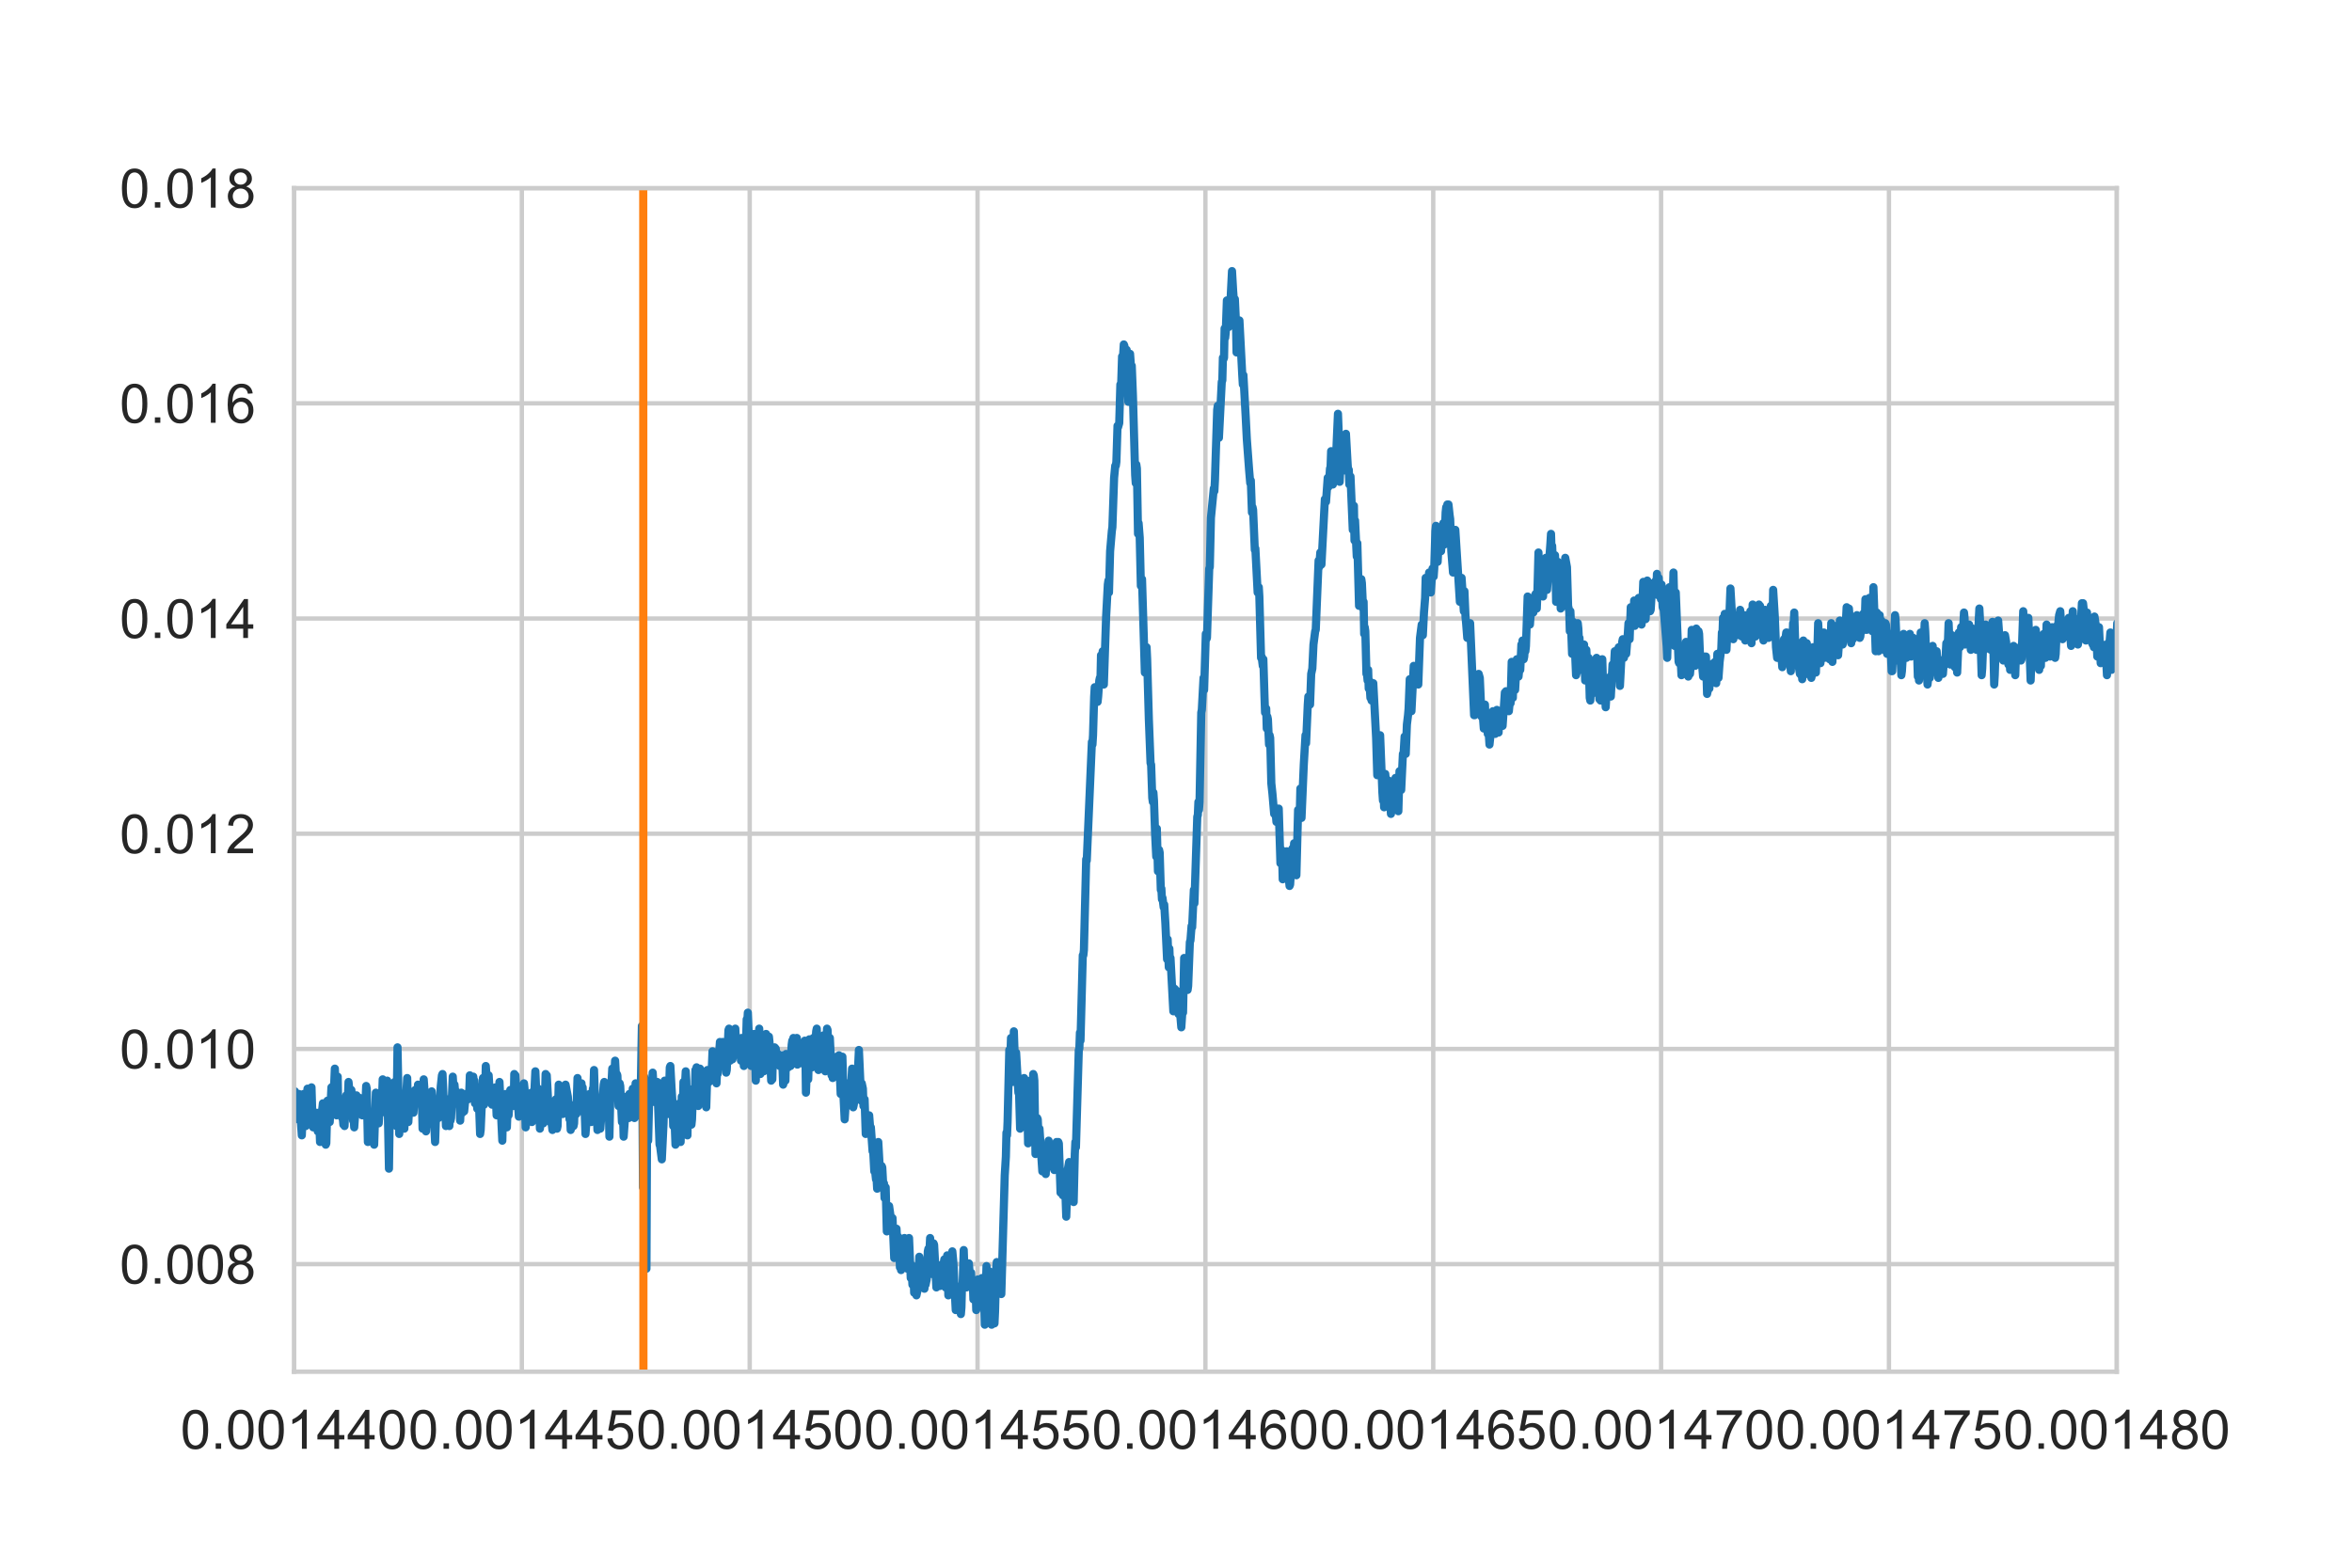 <?xml version="1.0" encoding="utf-8" standalone="no"?>
<!DOCTYPE svg PUBLIC "-//W3C//DTD SVG 1.1//EN"
  "http://www.w3.org/Graphics/SVG/1.1/DTD/svg11.dtd">
<!-- Created with matplotlib (https://matplotlib.org/) -->
<svg height="288pt" version="1.1" viewBox="0 0 432 288" width="432pt" xmlns="http://www.w3.org/2000/svg" xmlns:xlink="http://www.w3.org/1999/xlink">
 <defs>
  <style type="text/css">*{stroke-linecap:butt;stroke-linejoin:round;}</style>
 </defs>
 <g id="figure_1">
  <g id="patch_1">
   <path d="M 0 288 
L 432 288 
L 432 0 
L 0 0 
z
" style="fill:#ffffff;"/>
  </g>
  <g id="axes_1">
   <g id="patch_2">
    <path d="M 54 252 
L 388.8 252 
L 388.8 34.56 
L 54 34.56 
z
" style="fill:#ffffff;"/>
   </g>
   <g id="matplotlib.axis_1">
    <g id="xtick_1">
     <g id="line2d_1">
      <path clip-path="url(#p6c1d4058f0)" d="M 54 252 
L 54 34.56 
" style="fill:none;stroke:#cccccc;stroke-linecap:round;stroke-width:0.8;"/>
     </g>
     <g id="text_1">
      <!-- 0.001440 -->
      <g style="fill:#262626;" transform="translate(33.148 266.158)scale(0.1 -0.1)">
       <defs>
        <path d="M 4.156 35.297 
Q 4.156 48 6.766 55.734 
Q 9.375 63.484 14.516 67.672 
Q 19.672 71.875 27.484 71.875 
Q 33.25 71.875 37.594 69.547 
Q 41.938 67.234 44.766 62.859 
Q 47.609 58.5 49.219 52.219 
Q 50.828 45.953 50.828 35.297 
Q 50.828 22.703 48.234 14.969 
Q 45.656 7.234 40.5 3 
Q 35.359 -1.219 27.484 -1.219 
Q 17.141 -1.219 11.234 6.203 
Q 4.156 15.141 4.156 35.297 
z
M 13.188 35.297 
Q 13.188 17.672 17.312 11.828 
Q 21.438 6 27.484 6 
Q 33.547 6 37.672 11.859 
Q 41.797 17.719 41.797 35.297 
Q 41.797 52.984 37.672 58.781 
Q 33.547 64.594 27.391 64.594 
Q 21.344 64.594 17.719 59.469 
Q 13.188 52.938 13.188 35.297 
z
" id="ArialMT-48"/>
        <path d="M 9.078 0 
L 9.078 10.016 
L 19.094 10.016 
L 19.094 0 
z
" id="ArialMT-46"/>
        <path d="M 37.25 0 
L 28.469 0 
L 28.469 56 
Q 25.297 52.984 20.141 49.953 
Q 14.984 46.922 10.891 45.406 
L 10.891 53.906 
Q 18.266 57.375 23.781 62.297 
Q 29.297 67.234 31.594 71.875 
L 37.25 71.875 
z
" id="ArialMT-49"/>
        <path d="M 32.328 0 
L 32.328 17.141 
L 1.266 17.141 
L 1.266 25.203 
L 33.938 71.578 
L 41.109 71.578 
L 41.109 25.203 
L 50.781 25.203 
L 50.781 17.141 
L 41.109 17.141 
L 41.109 0 
z
M 32.328 25.203 
L 32.328 57.469 
L 9.906 25.203 
z
" id="ArialMT-52"/>
       </defs>
       <use xlink:href="#ArialMT-48"/>
       <use x="55.615" xlink:href="#ArialMT-46"/>
       <use x="83.398" xlink:href="#ArialMT-48"/>
       <use x="139.014" xlink:href="#ArialMT-48"/>
       <use x="194.629" xlink:href="#ArialMT-49"/>
       <use x="250.244" xlink:href="#ArialMT-52"/>
       <use x="305.859" xlink:href="#ArialMT-52"/>
       <use x="361.475" xlink:href="#ArialMT-48"/>
      </g>
     </g>
    </g>
    <g id="xtick_2">
     <g id="line2d_2">
      <path clip-path="url(#p6c1d4058f0)" d="M 95.85 252 
L 95.85 34.56 
" style="fill:none;stroke:#cccccc;stroke-linecap:round;stroke-width:0.8;"/>
     </g>
     <g id="text_2">
      <!-- 0.001445 -->
      <g style="fill:#262626;" transform="translate(74.998 266.158)scale(0.1 -0.1)">
       <defs>
        <path d="M 4.156 18.75 
L 13.375 19.531 
Q 14.406 12.797 18.141 9.391 
Q 21.875 6 27.156 6 
Q 33.5 6 37.891 10.781 
Q 42.281 15.578 42.281 23.484 
Q 42.281 31 38.062 35.344 
Q 33.844 39.703 27 39.703 
Q 22.75 39.703 19.328 37.766 
Q 15.922 35.844 13.969 32.766 
L 5.719 33.844 
L 12.641 70.609 
L 48.25 70.609 
L 48.25 62.203 
L 19.672 62.203 
L 15.828 42.969 
Q 22.266 47.469 29.344 47.469 
Q 38.719 47.469 45.156 40.969 
Q 51.609 34.469 51.609 24.266 
Q 51.609 14.547 45.953 7.469 
Q 39.062 -1.219 27.156 -1.219 
Q 17.391 -1.219 11.203 4.25 
Q 5.031 9.719 4.156 18.75 
z
" id="ArialMT-53"/>
       </defs>
       <use xlink:href="#ArialMT-48"/>
       <use x="55.615" xlink:href="#ArialMT-46"/>
       <use x="83.398" xlink:href="#ArialMT-48"/>
       <use x="139.014" xlink:href="#ArialMT-48"/>
       <use x="194.629" xlink:href="#ArialMT-49"/>
       <use x="250.244" xlink:href="#ArialMT-52"/>
       <use x="305.859" xlink:href="#ArialMT-52"/>
       <use x="361.475" xlink:href="#ArialMT-53"/>
      </g>
     </g>
    </g>
    <g id="xtick_3">
     <g id="line2d_3">
      <path clip-path="url(#p6c1d4058f0)" d="M 137.7 252 
L 137.7 34.56 
" style="fill:none;stroke:#cccccc;stroke-linecap:round;stroke-width:0.8;"/>
     </g>
     <g id="text_3">
      <!-- 0.001450 -->
      <g style="fill:#262626;" transform="translate(116.848 266.158)scale(0.1 -0.1)">
       <use xlink:href="#ArialMT-48"/>
       <use x="55.615" xlink:href="#ArialMT-46"/>
       <use x="83.398" xlink:href="#ArialMT-48"/>
       <use x="139.014" xlink:href="#ArialMT-48"/>
       <use x="194.629" xlink:href="#ArialMT-49"/>
       <use x="250.244" xlink:href="#ArialMT-52"/>
       <use x="305.859" xlink:href="#ArialMT-53"/>
       <use x="361.475" xlink:href="#ArialMT-48"/>
      </g>
     </g>
    </g>
    <g id="xtick_4">
     <g id="line2d_4">
      <path clip-path="url(#p6c1d4058f0)" d="M 179.55 252 
L 179.55 34.56 
" style="fill:none;stroke:#cccccc;stroke-linecap:round;stroke-width:0.8;"/>
     </g>
     <g id="text_4">
      <!-- 0.001455 -->
      <g style="fill:#262626;" transform="translate(158.698 266.158)scale(0.1 -0.1)">
       <use xlink:href="#ArialMT-48"/>
       <use x="55.615" xlink:href="#ArialMT-46"/>
       <use x="83.398" xlink:href="#ArialMT-48"/>
       <use x="139.014" xlink:href="#ArialMT-48"/>
       <use x="194.629" xlink:href="#ArialMT-49"/>
       <use x="250.244" xlink:href="#ArialMT-52"/>
       <use x="305.859" xlink:href="#ArialMT-53"/>
       <use x="361.475" xlink:href="#ArialMT-53"/>
      </g>
     </g>
    </g>
    <g id="xtick_5">
     <g id="line2d_5">
      <path clip-path="url(#p6c1d4058f0)" d="M 221.4 252 
L 221.4 34.56 
" style="fill:none;stroke:#cccccc;stroke-linecap:round;stroke-width:0.8;"/>
     </g>
     <g id="text_5">
      <!-- 0.001460 -->
      <g style="fill:#262626;" transform="translate(200.548 266.158)scale(0.1 -0.1)">
       <defs>
        <path d="M 49.75 54.047 
L 41.016 53.375 
Q 39.844 58.547 37.703 60.891 
Q 34.125 64.656 28.906 64.656 
Q 24.703 64.656 21.531 62.312 
Q 17.391 59.281 14.984 53.469 
Q 12.594 47.656 12.5 36.922 
Q 15.672 41.75 20.266 44.094 
Q 24.859 46.438 29.891 46.438 
Q 38.672 46.438 44.844 39.969 
Q 51.031 33.5 51.031 23.25 
Q 51.031 16.5 48.125 10.719 
Q 45.219 4.938 40.141 1.859 
Q 35.062 -1.219 28.609 -1.219 
Q 17.625 -1.219 10.688 6.859 
Q 3.766 14.938 3.766 33.5 
Q 3.766 54.25 11.422 63.672 
Q 18.109 71.875 29.438 71.875 
Q 37.891 71.875 43.281 67.141 
Q 48.688 62.406 49.75 54.047 
z
M 13.875 23.188 
Q 13.875 18.656 15.797 14.5 
Q 17.719 10.359 21.188 8.172 
Q 24.656 6 28.469 6 
Q 34.031 6 38.031 10.484 
Q 42.047 14.984 42.047 22.703 
Q 42.047 30.125 38.078 34.391 
Q 34.125 38.672 28.125 38.672 
Q 22.172 38.672 18.016 34.391 
Q 13.875 30.125 13.875 23.188 
z
" id="ArialMT-54"/>
       </defs>
       <use xlink:href="#ArialMT-48"/>
       <use x="55.615" xlink:href="#ArialMT-46"/>
       <use x="83.398" xlink:href="#ArialMT-48"/>
       <use x="139.014" xlink:href="#ArialMT-48"/>
       <use x="194.629" xlink:href="#ArialMT-49"/>
       <use x="250.244" xlink:href="#ArialMT-52"/>
       <use x="305.859" xlink:href="#ArialMT-54"/>
       <use x="361.475" xlink:href="#ArialMT-48"/>
      </g>
     </g>
    </g>
    <g id="xtick_6">
     <g id="line2d_6">
      <path clip-path="url(#p6c1d4058f0)" d="M 263.25 252 
L 263.25 34.56 
" style="fill:none;stroke:#cccccc;stroke-linecap:round;stroke-width:0.8;"/>
     </g>
     <g id="text_6">
      <!-- 0.001465 -->
      <g style="fill:#262626;" transform="translate(242.398 266.158)scale(0.1 -0.1)">
       <use xlink:href="#ArialMT-48"/>
       <use x="55.615" xlink:href="#ArialMT-46"/>
       <use x="83.398" xlink:href="#ArialMT-48"/>
       <use x="139.014" xlink:href="#ArialMT-48"/>
       <use x="194.629" xlink:href="#ArialMT-49"/>
       <use x="250.244" xlink:href="#ArialMT-52"/>
       <use x="305.859" xlink:href="#ArialMT-54"/>
       <use x="361.475" xlink:href="#ArialMT-53"/>
      </g>
     </g>
    </g>
    <g id="xtick_7">
     <g id="line2d_7">
      <path clip-path="url(#p6c1d4058f0)" d="M 305.1 252 
L 305.1 34.56 
" style="fill:none;stroke:#cccccc;stroke-linecap:round;stroke-width:0.8;"/>
     </g>
     <g id="text_7">
      <!-- 0.001470 -->
      <g style="fill:#262626;" transform="translate(284.248 266.158)scale(0.1 -0.1)">
       <defs>
        <path d="M 4.734 62.203 
L 4.734 70.656 
L 51.078 70.656 
L 51.078 63.812 
Q 44.234 56.547 37.516 44.484 
Q 30.812 32.422 27.156 19.672 
Q 24.516 10.688 23.781 0 
L 14.75 0 
Q 14.891 8.453 18.062 20.406 
Q 21.234 32.375 27.172 43.484 
Q 33.109 54.594 39.797 62.203 
z
" id="ArialMT-55"/>
       </defs>
       <use xlink:href="#ArialMT-48"/>
       <use x="55.615" xlink:href="#ArialMT-46"/>
       <use x="83.398" xlink:href="#ArialMT-48"/>
       <use x="139.014" xlink:href="#ArialMT-48"/>
       <use x="194.629" xlink:href="#ArialMT-49"/>
       <use x="250.244" xlink:href="#ArialMT-52"/>
       <use x="305.859" xlink:href="#ArialMT-55"/>
       <use x="361.475" xlink:href="#ArialMT-48"/>
      </g>
     </g>
    </g>
    <g id="xtick_8">
     <g id="line2d_8">
      <path clip-path="url(#p6c1d4058f0)" d="M 346.95 252 
L 346.95 34.56 
" style="fill:none;stroke:#cccccc;stroke-linecap:round;stroke-width:0.8;"/>
     </g>
     <g id="text_8">
      <!-- 0.001475 -->
      <g style="fill:#262626;" transform="translate(326.098 266.158)scale(0.1 -0.1)">
       <use xlink:href="#ArialMT-48"/>
       <use x="55.615" xlink:href="#ArialMT-46"/>
       <use x="83.398" xlink:href="#ArialMT-48"/>
       <use x="139.014" xlink:href="#ArialMT-48"/>
       <use x="194.629" xlink:href="#ArialMT-49"/>
       <use x="250.244" xlink:href="#ArialMT-52"/>
       <use x="305.859" xlink:href="#ArialMT-55"/>
       <use x="361.475" xlink:href="#ArialMT-53"/>
      </g>
     </g>
    </g>
    <g id="xtick_9">
     <g id="line2d_9">
      <path clip-path="url(#p6c1d4058f0)" d="M 388.8 252 
L 388.8 34.56 
" style="fill:none;stroke:#cccccc;stroke-linecap:round;stroke-width:0.8;"/>
     </g>
     <g id="text_9">
      <!-- 0.001480 -->
      <g style="fill:#262626;" transform="translate(367.948 266.158)scale(0.1 -0.1)">
       <defs>
        <path d="M 17.672 38.812 
Q 12.203 40.828 9.562 44.531 
Q 6.938 48.25 6.938 53.422 
Q 6.938 61.234 12.547 66.547 
Q 18.172 71.875 27.484 71.875 
Q 36.859 71.875 42.578 66.422 
Q 48.297 60.984 48.297 53.172 
Q 48.297 48.188 45.672 44.5 
Q 43.062 40.828 37.75 38.812 
Q 44.344 36.672 47.781 31.875 
Q 51.219 27.094 51.219 20.453 
Q 51.219 11.281 44.719 5.031 
Q 38.234 -1.219 27.641 -1.219 
Q 17.047 -1.219 10.547 5.047 
Q 4.047 11.328 4.047 20.703 
Q 4.047 27.688 7.594 32.391 
Q 11.141 37.109 17.672 38.812 
z
M 15.922 53.719 
Q 15.922 48.641 19.188 45.406 
Q 22.469 42.188 27.688 42.188 
Q 32.766 42.188 36.016 45.375 
Q 39.266 48.578 39.266 53.219 
Q 39.266 58.062 35.906 61.359 
Q 32.562 64.656 27.594 64.656 
Q 22.562 64.656 19.234 61.422 
Q 15.922 58.203 15.922 53.719 
z
M 13.094 20.656 
Q 13.094 16.891 14.875 13.375 
Q 16.656 9.859 20.172 7.922 
Q 23.688 6 27.734 6 
Q 34.031 6 38.125 10.047 
Q 42.234 14.109 42.234 20.359 
Q 42.234 26.703 38.016 30.859 
Q 33.797 35.016 27.438 35.016 
Q 21.234 35.016 17.156 30.906 
Q 13.094 26.812 13.094 20.656 
z
" id="ArialMT-56"/>
       </defs>
       <use xlink:href="#ArialMT-48"/>
       <use x="55.615" xlink:href="#ArialMT-46"/>
       <use x="83.398" xlink:href="#ArialMT-48"/>
       <use x="139.014" xlink:href="#ArialMT-48"/>
       <use x="194.629" xlink:href="#ArialMT-49"/>
       <use x="250.244" xlink:href="#ArialMT-52"/>
       <use x="305.859" xlink:href="#ArialMT-56"/>
       <use x="361.475" xlink:href="#ArialMT-48"/>
      </g>
     </g>
    </g>
   </g>
   <g id="matplotlib.axis_2">
    <g id="ytick_1">
     <g id="line2d_10">
      <path clip-path="url(#p6c1d4058f0)" d="M 54 232.233 
L 388.8 232.233 
" style="fill:none;stroke:#cccccc;stroke-linecap:round;stroke-width:0.8;"/>
     </g>
     <g id="text_10">
      <!-- 0.008 -->
      <g style="fill:#262626;" transform="translate(21.978 235.812)scale(0.1 -0.1)">
       <use xlink:href="#ArialMT-48"/>
       <use x="55.615" xlink:href="#ArialMT-46"/>
       <use x="83.398" xlink:href="#ArialMT-48"/>
       <use x="139.014" xlink:href="#ArialMT-48"/>
       <use x="194.629" xlink:href="#ArialMT-56"/>
      </g>
     </g>
    </g>
    <g id="ytick_2">
     <g id="line2d_11">
      <path clip-path="url(#p6c1d4058f0)" d="M 54 192.698 
L 388.8 192.698 
" style="fill:none;stroke:#cccccc;stroke-linecap:round;stroke-width:0.8;"/>
     </g>
     <g id="text_11">
      <!-- 0.010 -->
      <g style="fill:#262626;" transform="translate(21.978 196.277)scale(0.1 -0.1)">
       <use xlink:href="#ArialMT-48"/>
       <use x="55.615" xlink:href="#ArialMT-46"/>
       <use x="83.398" xlink:href="#ArialMT-48"/>
       <use x="139.014" xlink:href="#ArialMT-49"/>
       <use x="194.629" xlink:href="#ArialMT-48"/>
      </g>
     </g>
    </g>
    <g id="ytick_3">
     <g id="line2d_12">
      <path clip-path="url(#p6c1d4058f0)" d="M 54 153.164 
L 388.8 153.164 
" style="fill:none;stroke:#cccccc;stroke-linecap:round;stroke-width:0.8;"/>
     </g>
     <g id="text_12">
      <!-- 0.012 -->
      <g style="fill:#262626;" transform="translate(21.978 156.743)scale(0.1 -0.1)">
       <defs>
        <path d="M 50.344 8.453 
L 50.344 0 
L 3.031 0 
Q 2.938 3.172 4.047 6.109 
Q 5.859 10.938 9.828 15.625 
Q 13.812 20.312 21.344 26.469 
Q 33.016 36.031 37.109 41.625 
Q 41.219 47.219 41.219 52.203 
Q 41.219 57.422 37.469 61 
Q 33.734 64.594 27.734 64.594 
Q 21.391 64.594 17.578 60.781 
Q 13.766 56.984 13.719 50.25 
L 4.688 51.172 
Q 5.609 61.281 11.656 66.578 
Q 17.719 71.875 27.938 71.875 
Q 38.234 71.875 44.234 66.156 
Q 50.25 60.453 50.25 52 
Q 50.25 47.703 48.484 43.547 
Q 46.734 39.406 42.656 34.812 
Q 38.578 30.219 29.109 22.219 
Q 21.188 15.578 18.938 13.203 
Q 16.703 10.844 15.234 8.453 
z
" id="ArialMT-50"/>
       </defs>
       <use xlink:href="#ArialMT-48"/>
       <use x="55.615" xlink:href="#ArialMT-46"/>
       <use x="83.398" xlink:href="#ArialMT-48"/>
       <use x="139.014" xlink:href="#ArialMT-49"/>
       <use x="194.629" xlink:href="#ArialMT-50"/>
      </g>
     </g>
    </g>
    <g id="ytick_4">
     <g id="line2d_13">
      <path clip-path="url(#p6c1d4058f0)" d="M 54 113.629 
L 388.8 113.629 
" style="fill:none;stroke:#cccccc;stroke-linecap:round;stroke-width:0.8;"/>
     </g>
     <g id="text_13">
      <!-- 0.014 -->
      <g style="fill:#262626;" transform="translate(21.978 117.208)scale(0.1 -0.1)">
       <use xlink:href="#ArialMT-48"/>
       <use x="55.615" xlink:href="#ArialMT-46"/>
       <use x="83.398" xlink:href="#ArialMT-48"/>
       <use x="139.014" xlink:href="#ArialMT-49"/>
       <use x="194.629" xlink:href="#ArialMT-52"/>
      </g>
     </g>
    </g>
    <g id="ytick_5">
     <g id="line2d_14">
      <path clip-path="url(#p6c1d4058f0)" d="M 54 74.095 
L 388.8 74.095 
" style="fill:none;stroke:#cccccc;stroke-linecap:round;stroke-width:0.8;"/>
     </g>
     <g id="text_14">
      <!-- 0.016 -->
      <g style="fill:#262626;" transform="translate(21.978 77.673)scale(0.1 -0.1)">
       <use xlink:href="#ArialMT-48"/>
       <use x="55.615" xlink:href="#ArialMT-46"/>
       <use x="83.398" xlink:href="#ArialMT-48"/>
       <use x="139.014" xlink:href="#ArialMT-49"/>
       <use x="194.629" xlink:href="#ArialMT-54"/>
      </g>
     </g>
    </g>
    <g id="ytick_6">
     <g id="line2d_15">
      <path clip-path="url(#p6c1d4058f0)" d="M 54 34.56 
L 388.8 34.56 
" style="fill:none;stroke:#cccccc;stroke-linecap:round;stroke-width:0.8;"/>
     </g>
     <g id="text_15">
      <!-- 0.018 -->
      <g style="fill:#262626;" transform="translate(21.978 38.139)scale(0.1 -0.1)">
       <use xlink:href="#ArialMT-48"/>
       <use x="55.615" xlink:href="#ArialMT-46"/>
       <use x="83.398" xlink:href="#ArialMT-48"/>
       <use x="139.014" xlink:href="#ArialMT-49"/>
       <use x="194.629" xlink:href="#ArialMT-56"/>
      </g>
     </g>
    </g>
   </g>
   <g id="line2d_16">
    <path clip-path="url(#p6c1d4058f0)" d="M 53.97 204.161 
L 54.075 203.184 
L 54.179 200.493 
L 54.284 200.976 
L 54.493 203.425 
L 54.702 205.633 
L 54.807 204.415 
L 54.912 200.976 
L 55.121 203.92 
L 55.435 208.578 
L 55.749 200.976 
L 55.853 202.689 
L 55.958 200.976 
L 56.167 206.864 
L 56.376 201.229 
L 56.481 199.998 
L 56.69 201.953 
L 56.9 199.998 
L 57.004 202.689 
L 57.213 199.757 
L 57.423 206.864 
L 57.527 207.106 
L 57.737 204.415 
L 57.841 206.611 
L 58.05 204.415 
L 58.155 205.392 
L 58.364 207.842 
L 58.574 204.415 
L 58.783 209.796 
L 58.992 205.633 
L 59.306 202.689 
L 59.411 206.611 
L 59.515 205.875 
L 59.62 206.128 
L 59.829 210.291 
L 59.934 210.05 
L 60.143 202.207 
L 60.248 202.943 
L 60.457 205.633 
L 60.561 206.128 
L 60.875 199.757 
L 60.98 200.493 
L 61.085 200.24 
L 61.189 199.504 
L 61.294 199.757 
L 61.398 198.768 
L 61.503 196.318 
L 61.817 204.897 
L 62.026 197.79 
L 62.131 203.92 
L 62.235 202.207 
L 62.445 204.897 
L 62.549 203.184 
L 62.654 203.425 
L 62.863 205.392 
L 62.968 205.392 
L 63.072 206.611 
L 63.177 205.633 
L 63.282 206.864 
L 63.491 202.207 
L 63.596 201.229 
L 63.7 201.953 
L 63.805 203.92 
L 64.014 198.768 
L 64.119 199.757 
L 64.328 204.161 
L 64.537 200.24 
L 64.642 201.471 
L 64.851 205.875 
L 64.956 205.392 
L 65.06 207.106 
L 65.479 201.229 
L 65.583 201.471 
L 65.688 202.689 
L 65.793 202.448 
L 65.897 202.943 
L 66.107 201.712 
L 66.211 204.161 
L 66.316 202.689 
L 66.525 204.897 
L 66.63 203.92 
L 66.734 204.897 
L 66.839 204.656 
L 66.944 203.679 
L 67.048 204.656 
L 67.257 199.504 
L 67.362 199.998 
L 67.571 209.796 
L 67.781 208.324 
L 67.885 208.819 
L 68.304 204.897 
L 68.408 208.819 
L 68.513 208.083 
L 68.722 210.291 
L 69.036 200.734 
L 69.245 204.656 
L 69.35 203.679 
L 69.455 204.415 
L 69.559 206.369 
L 69.873 201.229 
L 69.978 201.712 
L 70.082 204.415 
L 70.292 198.285 
L 70.501 202.448 
L 70.605 201.229 
L 70.71 202.207 
L 70.815 201.712 
L 70.919 204.415 
L 71.129 198.526 
L 71.442 214.695 
L 71.652 199.998 
L 71.756 200.493 
L 71.966 204.161 
L 72.07 201.471 
L 72.175 202.689 
L 72.279 202.448 
L 72.489 198.768 
L 72.803 206.864 
L 73.012 192.409 
L 73.326 208.324 
L 73.535 204.656 
L 73.744 203.679 
L 73.849 203.92 
L 73.953 201.712 
L 74.058 202.943 
L 74.267 207.347 
L 74.477 201.712 
L 74.581 201.953 
L 74.79 198.044 
L 75 206.128 
L 75.209 202.207 
L 75.523 202.943 
L 75.732 201.471 
L 75.941 204.415 
L 76.255 200.24 
L 76.569 202.689 
L 76.778 199.262 
L 77.092 202.448 
L 77.197 201.953 
L 77.302 199.262 
L 77.511 202.943 
L 77.615 207.347 
L 77.72 204.415 
L 77.825 198.285 
L 77.929 199.757 
L 78.243 207.842 
L 78.452 203.679 
L 78.557 206.611 
L 78.662 206.369 
L 78.871 205.139 
L 78.976 205.633 
L 79.08 204.897 
L 79.289 200.493 
L 79.499 204.161 
L 79.603 203.425 
L 79.917 209.796 
L 80.126 203.679 
L 80.231 203.425 
L 80.336 203.92 
L 80.44 203.425 
L 80.545 205.392 
L 80.963 199.504 
L 81.173 197.549 
L 81.277 197.308 
L 81.487 201.953 
L 81.696 203.679 
L 81.8 203.679 
L 81.905 206.864 
L 82.114 201.953 
L 82.219 203.679 
L 82.324 203.184 
L 82.533 206.864 
L 82.637 204.656 
L 82.742 205.875 
L 82.847 205.392 
L 83.161 197.79 
L 83.37 201.229 
L 83.474 199.262 
L 83.684 201.471 
L 83.788 200.493 
L 83.893 202.689 
L 83.998 200.734 
L 84.207 202.943 
L 84.416 202.943 
L 84.521 205.875 
L 84.73 200.734 
L 84.939 204.415 
L 85.044 202.207 
L 85.253 204.161 
L 85.567 200.976 
L 85.672 201.712 
L 85.776 201.471 
L 85.985 201.953 
L 86.195 200.493 
L 86.299 197.549 
L 86.509 199.757 
L 86.613 199.504 
L 86.718 199.998 
L 86.822 199.504 
L 86.927 197.79 
L 87.032 198.768 
L 87.136 198.526 
L 87.241 202.689 
L 87.346 199.504 
L 87.659 203.679 
L 87.869 199.757 
L 88.183 208.324 
L 88.287 207.588 
L 88.706 198.044 
L 88.81 199.021 
L 88.915 202.943 
L 89.02 202.207 
L 89.124 200.493 
L 89.229 195.835 
L 89.543 200.24 
L 89.752 197.549 
L 90.066 202.448 
L 90.17 201.471 
L 90.38 202.943 
L 90.589 200.493 
L 90.694 200.24 
L 90.798 200.976 
L 91.007 199.757 
L 91.217 204.897 
L 91.426 200.734 
L 91.531 201.229 
L 91.635 202.943 
L 91.74 198.768 
L 92.263 209.555 
L 92.368 204.897 
L 92.472 206.864 
L 92.577 206.369 
L 92.786 201.953 
L 92.891 200.976 
L 93.1 207.106 
L 93.205 204.415 
L 93.414 204.897 
L 93.728 200.24 
L 93.937 201.471 
L 94.042 202.448 
L 94.146 201.712 
L 94.355 203.184 
L 94.46 197.308 
L 94.565 199.262 
L 94.669 197.549 
L 94.879 201.229 
L 94.983 201.229 
L 95.088 201.953 
L 95.297 205.139 
L 95.506 202.943 
L 95.611 202.207 
L 95.716 203.184 
L 95.82 202.943 
L 95.925 199.504 
L 96.134 201.471 
L 96.239 199.021 
L 96.343 199.998 
L 96.553 207.106 
L 96.867 204.161 
L 96.971 204.415 
L 97.18 202.448 
L 97.39 205.139 
L 97.599 200.734 
L 97.704 206.128 
L 98.017 200.976 
L 98.122 201.229 
L 98.331 196.813 
L 98.645 204.161 
L 98.854 199.998 
L 98.959 200.24 
L 99.168 207.347 
L 99.273 206.128 
L 99.378 203.425 
L 99.587 205.633 
L 99.691 203.425 
L 99.796 206.369 
L 100.005 205.139 
L 100.215 197.308 
L 100.319 199.504 
L 100.424 197.549 
L 100.738 203.425 
L 100.842 204.161 
L 101.052 206.128 
L 101.156 204.897 
L 101.47 207.588 
L 101.679 205.392 
L 101.784 204.656 
L 101.993 206.611 
L 102.098 201.953 
L 102.202 202.448 
L 102.307 207.347 
L 102.412 206.864 
L 102.621 199.262 
L 102.726 200.734 
L 102.83 200.493 
L 102.935 199.504 
L 103.144 203.184 
L 103.353 204.656 
L 103.563 200.24 
L 103.667 200.493 
L 103.876 199.262 
L 104.295 201.471 
L 104.504 204.415 
L 104.609 205.633 
L 104.713 204.897 
L 104.818 207.588 
L 105.027 206.864 
L 105.132 204.161 
L 105.237 204.656 
L 105.341 206.864 
L 105.446 206.369 
L 105.55 202.943 
L 105.655 204.415 
L 105.76 203.679 
L 105.864 204.656 
L 106.074 198.044 
L 106.387 203.679 
L 106.492 203.92 
L 106.806 199.021 
L 106.911 201.953 
L 107.015 199.757 
L 107.224 204.415 
L 107.329 202.207 
L 107.538 208.324 
L 107.748 205.633 
L 107.852 205.392 
L 108.061 203.184 
L 108.166 204.656 
L 108.271 200.976 
L 108.48 202.943 
L 108.585 206.128 
L 108.689 205.875 
L 108.898 199.998 
L 109.003 199.998 
L 109.108 196.572 
L 109.317 203.184 
L 109.422 202.689 
L 109.526 202.207 
L 109.735 207.588 
L 109.945 207.347 
L 110.154 205.392 
L 110.259 207.347 
L 110.886 199.262 
L 110.991 198.768 
L 111.2 199.998 
L 111.305 199.757 
L 111.514 201.953 
L 111.828 203.92 
L 111.933 208.819 
L 112.142 199.021 
L 112.246 200.493 
L 112.456 196.318 
L 112.56 199.504 
L 112.665 198.285 
L 112.77 199.021 
L 112.979 194.858 
L 113.083 196.813 
L 113.188 201.229 
L 113.293 197.308 
L 113.397 197.549 
L 113.607 203.184 
L 113.816 199.021 
L 113.92 199.504 
L 114.234 206.128 
L 114.339 206.128 
L 114.444 205.139 
L 114.548 208.819 
L 115.071 201.471 
L 115.176 202.689 
L 115.281 201.953 
L 115.49 205.392 
L 115.594 200.976 
L 115.804 203.679 
L 115.908 203.92 
L 116.013 203.679 
L 116.222 199.998 
L 116.327 202.943 
L 116.432 200.976 
L 116.536 205.392 
L 116.745 199.021 
L 116.85 201.712 
L 117.059 199.757 
L 117.164 200.734 
L 117.269 199.757 
L 117.373 202.689 
L 117.478 202.207 
L 117.582 202.448 
L 117.687 200.493 
L 117.896 188.487 
L 118.106 218.134 
L 118.315 197.79 
L 118.419 199.262 
L 118.733 233.073 
L 118.838 208.578 
L 118.943 208.819 
L 119.047 209.555 
L 119.256 200.976 
L 119.361 202.448 
L 119.466 198.526 
L 119.675 200.493 
L 119.884 197.054 
L 120.198 202.448 
L 120.407 200.976 
L 120.512 202.448 
L 120.617 201.953 
L 120.721 198.768 
L 121.14 210.291 
L 121.244 210.532 
L 121.558 212.982 
L 121.872 206.369 
L 122.081 198.526 
L 122.186 199.504 
L 122.291 202.689 
L 122.395 200.24 
L 122.709 204.656 
L 122.814 202.943 
L 123.023 196.077 
L 123.128 195.835 
L 123.337 199.757 
L 123.546 202.943 
L 123.651 206.864 
L 123.86 204.656 
L 124.069 210.291 
L 124.278 206.369 
L 124.488 207.588 
L 124.697 203.184 
L 124.802 202.689 
L 125.011 209.796 
L 125.22 201.471 
L 125.325 204.415 
L 125.429 203.425 
L 125.534 198.768 
L 125.639 199.998 
L 125.848 198.768 
L 125.952 196.813 
L 126.057 198.526 
L 126.266 208.578 
L 126.371 202.689 
L 126.58 204.656 
L 126.789 202.448 
L 126.894 202.207 
L 126.999 206.611 
L 127.103 205.633 
L 127.313 199.998 
L 127.417 202.943 
L 127.626 201.229 
L 127.731 196.572 
L 127.836 199.021 
L 127.94 196.077 
L 128.045 196.318 
L 128.254 203.184 
L 128.359 199.504 
L 128.463 199.757 
L 128.568 196.318 
L 128.673 196.813 
L 128.777 198.768 
L 128.882 197.549 
L 129.196 201.229 
L 129.51 197.054 
L 129.719 203.425 
L 129.928 196.572 
L 130.033 197.054 
L 130.137 197.549 
L 130.242 198.768 
L 130.347 196.572 
L 130.556 197.79 
L 130.661 198.285 
L 130.87 193.133 
L 131.079 194.122 
L 131.288 193.627 
L 131.393 195.835 
L 131.498 194.858 
L 131.602 199.021 
L 131.707 196.572 
L 131.811 197.308 
L 132.23 191.419 
L 132.335 192.409 
L 132.439 191.673 
L 132.544 194.605 
L 132.648 194.363 
L 132.753 191.419 
L 133.067 195.099 
L 133.172 194.605 
L 133.276 192.891 
L 133.381 197.054 
L 133.485 196.572 
L 133.799 189.223 
L 133.904 188.97 
L 134.113 194.858 
L 134.218 194.122 
L 134.427 191.419 
L 134.532 194.605 
L 134.636 194.122 
L 134.95 189.223 
L 135.055 188.97 
L 135.264 193.627 
L 135.369 190.936 
L 135.473 191.178 
L 135.578 192.891 
L 135.787 191.178 
L 135.892 191.419 
L 135.996 192.409 
L 136.101 194.858 
L 136.206 190.683 
L 136.415 191.914 
L 136.624 195.835 
L 136.834 190.683 
L 136.938 190.442 
L 137.043 190.936 
L 137.147 187.256 
L 137.252 187.751 
L 137.357 186.037 
L 137.671 193.386 
L 137.775 190.936 
L 137.984 195.835 
L 138.194 194.122 
L 138.298 195.341 
L 138.508 189.947 
L 138.612 190.936 
L 138.821 198.526 
L 138.926 191.673 
L 139.135 192.65 
L 139.24 192.65 
L 139.449 188.97 
L 139.658 197.308 
L 139.763 195.099 
L 139.868 196.318 
L 140.182 193.869 
L 140.286 196.813 
L 140.391 196.318 
L 140.6 190.936 
L 140.705 189.947 
L 140.809 191.914 
L 141.019 190.442 
L 141.123 191.419 
L 141.228 190.442 
L 141.332 191.419 
L 141.646 198.526 
L 141.751 197.054 
L 141.856 198.285 
L 141.96 193.869 
L 142.065 194.605 
L 142.274 192.409 
L 142.483 192.65 
L 142.797 195.582 
L 142.902 193.627 
L 143.006 195.099 
L 143.111 193.869 
L 143.216 195.835 
L 143.32 194.363 
L 143.425 195.582 
L 143.53 195.099 
L 143.634 193.869 
L 143.843 199.262 
L 143.948 198.768 
L 144.053 195.582 
L 144.157 196.318 
L 144.262 198.526 
L 144.367 193.627 
L 144.471 194.122 
L 144.576 196.077 
L 144.68 194.363 
L 144.785 196.077 
L 144.89 194.363 
L 145.099 195.835 
L 145.204 195.835 
L 145.413 191.914 
L 145.517 191.178 
L 145.622 191.914 
L 145.727 190.683 
L 145.936 195.341 
L 146.145 194.122 
L 146.354 190.683 
L 146.459 195.582 
L 146.564 195.099 
L 146.668 195.341 
L 146.773 192.65 
L 146.982 195.341 
L 147.087 194.363 
L 147.191 195.099 
L 147.505 192.155 
L 147.715 193.133 
L 147.819 191.178 
L 147.924 192.891 
L 148.028 200.734 
L 148.238 195.341 
L 148.342 195.835 
L 148.447 198.285 
L 148.656 190.936 
L 148.865 195.582 
L 148.97 194.122 
L 149.179 196.077 
L 149.284 194.858 
L 149.389 190.683 
L 149.493 193.133 
L 149.702 192.891 
L 149.912 189.464 
L 150.016 188.97 
L 150.226 195.341 
L 150.33 196.572 
L 150.539 191.178 
L 150.644 191.419 
L 150.853 195.099 
L 151.167 190.683 
L 151.272 190.2 
L 151.586 196.813 
L 151.9 188.97 
L 152.004 189.223 
L 152.109 191.914 
L 152.213 191.419 
L 152.318 192.155 
L 152.423 190.683 
L 152.632 195.099 
L 152.737 197.549 
L 152.841 195.582 
L 152.946 198.044 
L 153.155 195.341 
L 153.26 196.077 
L 153.364 195.341 
L 153.469 195.582 
L 153.678 194.122 
L 153.783 194.363 
L 153.887 195.341 
L 154.097 193.869 
L 154.411 200.976 
L 154.515 199.998 
L 154.724 194.122 
L 154.934 201.471 
L 155.143 205.633 
L 155.352 202.448 
L 155.457 203.184 
L 155.98 199.998 
L 156.085 200.976 
L 156.189 198.768 
L 156.294 200.493 
L 156.503 196.318 
L 156.712 203.425 
L 156.817 202.943 
L 157.131 200.24 
L 157.236 196.318 
L 157.445 199.504 
L 157.759 192.891 
L 158.177 202.207 
L 158.282 199.021 
L 158.491 199.998 
L 158.596 203.184 
L 158.805 201.953 
L 159.014 208.324 
L 159.119 207.588 
L 159.223 207.842 
L 159.433 206.128 
L 159.537 206.369 
L 159.642 204.897 
L 159.851 207.588 
L 159.956 207.106 
L 160.27 211.51 
L 160.374 211.268 
L 160.584 215.19 
L 160.688 214.695 
L 160.897 216.662 
L 161.002 216.409 
L 161.107 218.376 
L 161.316 209.796 
L 161.734 217.145 
L 161.944 214.213 
L 162.048 214.454 
L 162.258 218.376 
L 162.362 217.398 
L 162.467 220.089 
L 162.676 218.134 
L 162.885 226.219 
L 162.99 223.769 
L 163.095 224.988 
L 163.304 221.561 
L 163.722 224.505 
L 163.932 223.769 
L 164.245 231.118 
L 164.664 225.724 
L 164.873 229.887 
L 164.978 227.196 
L 165.082 229.646 
L 165.187 229.404 
L 165.292 232.831 
L 165.396 232.095 
L 165.501 233.326 
L 165.606 230.623 
L 165.71 231.118 
L 165.815 229.151 
L 165.919 229.887 
L 166.024 229.151 
L 166.129 227.438 
L 166.443 230.876 
L 166.652 233.073 
L 166.966 227.438 
L 167.28 234.786 
L 167.384 232.336 
L 167.593 236.017 
L 167.698 236.017 
L 167.803 233.809 
L 167.907 237.489 
L 168.012 234.545 
L 168.221 235.775 
L 168.326 237.972 
L 168.64 236.511 
L 168.849 230.876 
L 169.058 232.59 
L 169.267 236.258 
L 169.477 232.336 
L 169.581 232.831 
L 169.791 236.753 
L 169.895 235.522 
L 170 236.017 
L 170.209 235.039 
L 170.418 229.887 
L 170.523 229.404 
L 170.628 231.6 
L 170.837 227.438 
L 171.151 234.05 
L 171.36 230.623 
L 171.465 228.415 
L 171.569 228.668 
L 171.988 236.511 
L 172.302 232.59 
L 172.615 236.258 
L 172.825 232.831 
L 172.929 232.336 
L 173.034 233.326 
L 173.243 232.59 
L 173.452 231.359 
L 173.662 236.511 
L 173.766 235.281 
L 173.976 230.623 
L 174.185 237.972 
L 174.394 233.567 
L 174.499 234.303 
L 174.603 237.489 
L 174.708 236.511 
L 174.917 229.887 
L 175.126 232.095 
L 175.336 236.753 
L 175.545 240.674 
L 175.754 236.511 
L 175.859 239.938 
L 175.963 239.202 
L 176.068 237.489 
L 176.382 240.18 
L 176.487 241.41 
L 176.591 240.18 
L 176.696 236.017 
L 176.8 236.511 
L 177.01 229.646 
L 177.114 232.59 
L 177.219 231.854 
L 177.324 232.336 
L 177.533 236.511 
L 177.742 234.786 
L 177.847 234.786 
L 177.951 232.095 
L 178.056 233.326 
L 178.265 236.258 
L 178.37 233.809 
L 178.475 236.511 
L 178.684 235.775 
L 178.788 238.708 
L 178.998 235.281 
L 179.102 238.708 
L 179.207 236.753 
L 179.312 240.674 
L 179.416 238.961 
L 179.625 235.039 
L 179.73 237.73 
L 179.835 235.522 
L 180.044 238.225 
L 180.253 238.225 
L 180.358 234.786 
L 180.567 235.775 
L 180.672 235.281 
L 180.881 243.365 
L 181.195 232.59 
L 181.404 236.511 
L 181.613 239.202 
L 181.718 233.567 
L 182.136 243.365 
L 182.241 239.938 
L 182.346 242.871 
L 182.555 240.674 
L 182.66 243.124 
L 182.764 240.916 
L 182.973 233.073 
L 183.078 231.854 
L 183.287 236.017 
L 183.392 233.567 
L 183.497 236.994 
L 183.601 236.511 
L 183.915 237.73 
L 184.543 215.926 
L 184.752 212.499 
L 184.857 208.083 
L 184.961 208.578 
L 185.066 206.128 
L 185.38 192.891 
L 185.589 193.869 
L 185.694 190.683 
L 185.903 197.549 
L 186.008 198.768 
L 186.217 189.464 
L 186.531 198.768 
L 186.635 193.386 
L 187.054 200.734 
L 187.158 200.24 
L 187.368 207.347 
L 187.577 202.689 
L 187.682 199.757 
L 187.891 202.207 
L 188.1 198.044 
L 188.205 200.734 
L 188.309 206.369 
L 188.414 204.656 
L 188.623 198.526 
L 188.832 210.05 
L 188.937 208.578 
L 189.146 200.976 
L 189.251 200.976 
L 189.46 203.92 
L 189.565 202.943 
L 189.774 197.308 
L 189.879 197.549 
L 189.983 198.526 
L 190.193 212.005 
L 190.297 210.532 
L 190.506 205.392 
L 190.611 205.633 
L 190.716 208.083 
L 190.925 207.347 
L 191.448 215.19 
L 191.553 214.949 
L 191.762 211.268 
L 191.867 211.027 
L 192.076 215.685 
L 192.18 212.499 
L 192.285 212.741 
L 192.39 214.454 
L 192.599 209.555 
L 192.808 212.246 
L 193.017 210.774 
L 193.122 211.268 
L 193.227 210.532 
L 193.331 212.741 
L 193.436 211.51 
L 193.541 212.499 
L 193.645 214.949 
L 193.854 211.027 
L 193.959 212.005 
L 194.064 209.796 
L 194.168 210.05 
L 194.378 209.796 
L 194.482 210.05 
L 194.796 219.112 
L 195.005 215.19 
L 195.215 219.594 
L 195.528 215.685 
L 195.738 220.584 
L 195.842 223.516 
L 196.156 214.695 
L 196.365 213.477 
L 196.575 219.848 
L 196.889 217.398 
L 197.203 220.825 
L 197.412 212.005 
L 197.516 209.796 
L 197.621 210.774 
L 198.144 192.891 
L 198.249 192.65 
L 198.353 189.706 
L 198.458 191.178 
L 198.877 175.491 
L 198.981 175.491 
L 199.086 174.514 
L 199.504 157.85 
L 199.609 158.104 
L 200.551 136.3 
L 200.655 136.782 
L 200.76 135.069 
L 200.969 127.962 
L 201.074 126.248 
L 201.283 128.203 
L 201.388 127.72 
L 201.597 128.939 
L 201.701 127.962 
L 201.911 125.017 
L 202.015 124.535 
L 202.12 125.271 
L 202.225 120.372 
L 202.329 120.613 
L 202.434 121.349 
L 202.538 119.636 
L 202.643 120.854 
L 202.748 125.753 
L 203.166 113.265 
L 203.48 107.376 
L 203.585 106.652 
L 203.689 108.848 
L 203.899 101.259 
L 204.212 97.578 
L 204.317 96.842 
L 204.631 87.78 
L 204.84 85.572 
L 204.945 85.572 
L 205.049 84.836 
L 205.259 78.224 
L 205.363 78.465 
L 205.573 77.729 
L 205.782 70.634 
L 205.886 72.094 
L 206.096 65.482 
L 206.2 66.712 
L 206.41 63.273 
L 206.514 63.527 
L 206.619 64.263 
L 206.828 66.218 
L 206.933 64.263 
L 207.037 65.482 
L 207.247 73.819 
L 207.56 64.999 
L 207.77 67.931 
L 207.874 67.195 
L 208.084 72.589 
L 208.502 87.286 
L 208.607 88.758 
L 208.711 85.331 
L 208.816 86.067 
L 209.025 98.073 
L 209.13 96.106 
L 209.339 98.809 
L 209.548 107.63 
L 209.653 107.376 
L 209.758 106.399 
L 210.281 123.557 
L 210.385 123.063 
L 210.595 118.9 
L 210.699 121.108 
L 211.013 132.125 
L 211.327 140.209 
L 211.432 140.462 
L 211.641 146.58 
L 211.745 147.316 
L 211.85 145.603 
L 211.955 147.075 
L 212.164 153.205 
L 212.373 157.368 
L 212.478 152.215 
L 212.687 160.058 
L 212.896 156.137 
L 213.001 156.632 
L 213.21 163.485 
L 213.315 163.244 
L 213.419 165.211 
L 213.524 164.957 
L 213.733 166.671 
L 213.838 166.188 
L 214.047 169.615 
L 214.361 176.227 
L 214.466 172.559 
L 214.675 177.7 
L 214.78 174.273 
L 214.884 176.964 
L 214.989 175.986 
L 215.512 185.784 
L 215.617 184.565 
L 215.721 181.621 
L 215.93 181.863 
L 216.035 184.312 
L 216.14 184.071 
L 216.244 182.116 
L 216.454 186.279 
L 216.663 185.048 
L 216.977 188.728 
L 217.186 185.543 
L 217.291 186.037 
L 217.5 175.986 
L 217.709 180.885 
L 217.814 181.38 
L 217.918 180.885 
L 218.023 179.413 
L 218.128 181.863 
L 218.232 181.126 
L 218.546 173.042 
L 218.651 172.801 
L 218.86 170.11 
L 218.965 170.351 
L 219.279 163.485 
L 219.383 165.947 
L 219.906 150.019 
L 220.011 149.766 
L 220.116 147.316 
L 220.22 148.788 
L 220.325 147.316 
L 220.639 130.906 
L 220.743 130.411 
L 221.057 124.535 
L 221.162 126.743 
L 221.476 116.45 
L 221.58 117.428 
L 221.685 117.186 
L 222.103 104.444 
L 222.208 104.191 
L 222.417 95.129 
L 222.94 89.735 
L 223.045 90.23 
L 223.15 88.275 
L 223.568 75.279 
L 223.673 74.543 
L 223.882 80.432 
L 224.405 70.139 
L 224.51 69.898 
L 224.614 65.723 
L 224.719 65.976 
L 224.824 65.723 
L 224.928 60.341 
L 225.033 62.055 
L 225.138 61.077 
L 225.347 55.189 
L 225.451 55.684 
L 225.661 60.088 
L 225.87 55.442 
L 225.975 55.925 
L 226.288 49.807 
L 226.498 53.475 
L 226.707 56.178 
L 226.812 54.947 
L 227.021 59.364 
L 227.125 64.745 
L 227.335 62.296 
L 227.439 62.296 
L 227.649 58.869 
L 228.172 68.908 
L 228.276 70.634 
L 228.381 68.908 
L 228.799 76.51 
L 229.009 80.673 
L 229.427 86.308 
L 229.636 88.758 
L 229.741 88.275 
L 229.95 94.151 
L 230.055 93.174 
L 230.16 93.657 
L 230.473 101.017 
L 230.578 100.764 
L 230.997 108.848 
L 231.101 108.848 
L 231.206 107.871 
L 231.31 109.584 
L 231.624 120.854 
L 231.729 120.613 
L 231.938 122.327 
L 232.043 121.108 
L 232.252 127.962 
L 232.357 130.906 
L 232.566 130.17 
L 232.671 133.838 
L 232.775 131.642 
L 232.88 132.125 
L 233.089 136.782 
L 233.194 135.069 
L 233.298 135.563 
L 233.508 143.889 
L 233.717 145.844 
L 234.031 149.524 
L 234.135 149.283 
L 234.24 148.547 
L 234.449 150.996 
L 234.658 148.547 
L 234.763 149.283 
L 234.868 148.547 
L 235.182 158.586 
L 235.391 156.137 
L 235.495 157.126 
L 235.6 161.531 
L 235.914 156.632 
L 236.019 157.368 
L 236.123 156.873 
L 236.228 157.368 
L 236.332 156.39 
L 236.542 159.576 
L 236.856 162.761 
L 236.96 162.508 
L 237.379 155.895 
L 237.483 158.345 
L 237.693 154.918 
L 237.797 155.401 
L 238.111 160.794 
L 238.425 148.788 
L 238.53 148.788 
L 238.739 149.283 
L 238.844 144.867 
L 239.053 150.26 
L 239.471 140.462 
L 239.785 135.069 
L 239.89 136.541 
L 240.204 129.434 
L 240.308 127.962 
L 240.622 129.434 
L 240.831 123.799 
L 241.041 122.821 
L 241.25 118.405 
L 241.564 115.955 
L 241.668 115.714 
L 242.192 102.972 
L 242.296 104.191 
L 242.505 101.5 
L 242.61 101.995 
L 242.715 103.708 
L 243.342 91.702 
L 243.552 92.197 
L 243.866 87.78 
L 243.97 89.494 
L 244.075 89.252 
L 244.284 86.067 
L 244.389 85.826 
L 244.493 82.881 
L 244.703 89.011 
L 244.807 89.011 
L 245.016 88.022 
L 245.226 84.836 
L 245.33 85.826 
L 245.54 80.673 
L 245.749 76.016 
L 245.853 78.718 
L 246.063 88.516 
L 246.272 83.617 
L 246.481 86.55 
L 246.69 82.145 
L 246.795 82.387 
L 246.9 85.331 
L 247.004 84.353 
L 247.214 79.696 
L 247.527 85.331 
L 247.632 86.803 
L 247.737 86.308 
L 247.841 89.011 
L 248.051 87.539 
L 248.469 97.337 
L 248.678 92.921 
L 248.783 99.292 
L 248.888 95.624 
L 249.201 102.236 
L 249.306 99.786 
L 249.62 111.298 
L 249.725 110.562 
L 249.829 109.838 
L 250.038 106.399 
L 250.143 107.135 
L 250.352 111.793 
L 250.457 110.562 
L 250.562 116.45 
L 250.666 115.219 
L 250.771 115.955 
L 250.98 123.799 
L 251.085 123.799 
L 251.189 125.017 
L 251.294 123.063 
L 251.399 126.49 
L 251.503 125.017 
L 251.712 128.203 
L 251.817 127.962 
L 251.922 128.698 
L 252.026 127.226 
L 252.131 127.479 
L 252.236 125.512 
L 252.759 135.563 
L 252.968 142.417 
L 253.177 138.749 
L 253.282 138.013 
L 253.491 135.069 
L 253.91 145.603 
L 254.014 147.075 
L 254.119 144.867 
L 254.223 148.306 
L 254.328 147.316 
L 254.433 142.176 
L 254.851 146.58 
L 255.06 143.395 
L 255.479 149.524 
L 255.688 146.339 
L 255.793 146.58 
L 256.002 148.052 
L 256.211 145.12 
L 256.316 142.912 
L 256.421 145.844 
L 256.63 144.131 
L 256.839 149.03 
L 257.048 141.681 
L 257.153 142.176 
L 257.258 141.681 
L 257.362 145.12 
L 257.676 138.496 
L 257.781 138.749 
L 257.99 135.31 
L 258.199 138.496 
L 258.409 133.114 
L 258.618 131.389 
L 258.722 130.17 
L 258.932 124.776 
L 259.141 126.49 
L 259.246 130.652 
L 259.664 122.327 
L 259.873 125.271 
L 260.083 122.821 
L 260.187 125.271 
L 260.292 124.776 
L 260.501 125.753 
L 260.815 117.186 
L 261.129 114.737 
L 261.338 116.692 
L 261.547 112.529 
L 261.757 109.838 
L 261.861 106.158 
L 261.966 108.366 
L 262.07 106.652 
L 262.28 107.871 
L 262.489 105.18 
L 262.594 105.421 
L 262.803 108.848 
L 263.117 104.444 
L 263.326 105.916 
L 263.431 104.444 
L 263.64 97.578 
L 263.744 96.601 
L 264.058 103.213 
L 264.268 98.809 
L 264.372 98.314 
L 264.477 97.096 
L 264.686 101.259 
L 265 96.601 
L 265.105 96.106 
L 265.314 100.028 
L 265.523 94.151 
L 265.628 93.174 
L 265.732 95.129 
L 265.837 92.679 
L 265.942 93.657 
L 266.046 92.679 
L 266.255 94.646 
L 266.36 95.37 
L 266.569 101.259 
L 266.883 105.18 
L 266.988 102.972 
L 267.092 103.949 
L 267.302 97.337 
L 268.139 110.562 
L 268.243 109.102 
L 268.453 106.158 
L 268.662 109.343 
L 268.871 112.287 
L 268.976 108.607 
L 269.185 113.506 
L 269.29 114.483 
L 269.499 117.186 
L 269.708 115.714 
L 269.813 115.955 
L 270.022 114.483 
L 270.754 131.389 
L 270.859 131.389 
L 270.964 129.675 
L 271.173 124.535 
L 271.382 126.743 
L 271.487 126.007 
L 271.591 123.799 
L 271.801 124.535 
L 272.114 131.642 
L 272.219 129.675 
L 272.533 133.838 
L 272.638 133.114 
L 272.742 129.434 
L 272.847 132.125 
L 272.951 131.147 
L 273.056 131.642 
L 273.265 134.827 
L 273.37 133.597 
L 273.579 136.782 
L 273.893 133.838 
L 273.998 130.906 
L 274.102 131.147 
L 274.207 130.652 
L 274.312 131.389 
L 274.416 131.147 
L 274.521 132.125 
L 274.625 134.827 
L 274.73 134.091 
L 274.939 130.411 
L 275.149 132.619 
L 275.253 134.574 
L 275.358 132.378 
L 275.462 133.597 
L 275.672 131.642 
L 275.776 132.125 
L 275.881 131.883 
L 275.986 133.355 
L 276.404 127.226 
L 276.509 128.203 
L 276.613 126.984 
L 276.718 127.962 
L 276.823 127.72 
L 277.136 130.652 
L 277.346 128.456 
L 277.45 129.192 
L 277.66 121.591 
L 277.869 128.203 
L 277.974 124.535 
L 278.183 126.743 
L 278.287 126.743 
L 278.601 121.108 
L 278.706 121.591 
L 278.915 124.293 
L 279.124 122.085 
L 279.229 123.063 
L 279.438 118.405 
L 279.543 119.141 
L 279.648 117.669 
L 279.857 121.108 
L 279.961 120.613 
L 280.066 119.141 
L 280.171 119.636 
L 280.275 118.658 
L 280.589 109.584 
L 280.694 110.079 
L 281.008 114.737 
L 281.217 111.793 
L 281.322 112.77 
L 281.426 111.298 
L 281.635 112.529 
L 281.74 112.034 
L 281.949 109.343 
L 282.054 109.102 
L 282.159 109.343 
L 282.263 111.793 
L 282.368 109.343 
L 282.577 101.5 
L 282.682 106.399 
L 282.786 104.191 
L 283.1 108.366 
L 283.205 107.135 
L 283.414 109.584 
L 283.623 105.421 
L 283.728 107.63 
L 283.833 106.399 
L 283.937 102.477 
L 284.042 103.949 
L 284.146 108.366 
L 284.774 99.786 
L 284.879 98.073 
L 284.983 101.259 
L 285.088 100.281 
L 285.297 105.18 
L 285.402 104.191 
L 285.507 103.708 
L 285.611 101.995 
L 285.716 104.444 
L 285.82 110.562 
L 286.134 103.213 
L 286.344 109.584 
L 286.448 109.343 
L 286.553 106.652 
L 286.657 111.793 
L 286.867 109.838 
L 286.971 106.652 
L 287.076 107.135 
L 287.181 108.848 
L 287.285 105.421 
L 287.39 106.652 
L 287.494 102.477 
L 287.808 104.191 
L 288.018 111.298 
L 288.227 112.287 
L 288.331 115.955 
L 288.436 112.287 
L 288.541 114.483 
L 288.75 120.118 
L 288.959 114.242 
L 289.064 114.483 
L 289.482 124.04 
L 289.587 123.557 
L 289.692 122.085 
L 289.796 114.483 
L 289.901 115.473 
L 290.005 117.669 
L 290.11 117.186 
L 290.319 123.063 
L 290.424 121.832 
L 290.529 122.085 
L 290.633 121.832 
L 290.947 118.405 
L 291.156 125.017 
L 291.366 119.382 
L 291.575 123.799 
L 291.784 120.854 
L 291.993 128.203 
L 292.098 128.698 
L 292.203 126.248 
L 292.412 127.479 
L 292.516 126.49 
L 292.621 126.743 
L 292.726 125.017 
L 292.83 126.007 
L 292.935 125.753 
L 293.249 120.854 
L 293.353 121.108 
L 293.772 128.456 
L 293.877 127.72 
L 293.981 128.698 
L 294.086 127.479 
L 294.295 121.108 
L 294.504 127.962 
L 294.609 126.248 
L 294.714 126.49 
L 294.923 129.928 
L 295.132 126.49 
L 295.237 127.479 
L 295.341 125.753 
L 295.446 126.248 
L 295.551 124.776 
L 295.655 125.512 
L 295.76 124.293 
L 295.864 127.962 
L 296.178 122.085 
L 296.283 122.327 
L 296.388 123.304 
L 296.597 119.636 
L 296.911 124.293 
L 297.015 123.304 
L 297.225 119.141 
L 297.329 118.9 
L 297.538 126.007 
L 297.957 117.922 
L 298.062 117.428 
L 298.271 120.854 
L 298.48 119.141 
L 298.585 117.922 
L 298.689 120.118 
L 299.003 116.197 
L 299.108 114.483 
L 299.317 117.428 
L 299.526 111.551 
L 299.736 113.747 
L 299.84 112.529 
L 299.945 114.242 
L 300.05 113.265 
L 300.154 110.32 
L 300.259 114.978 
L 300.363 114.737 
L 300.573 110.815 
L 300.782 113.265 
L 300.887 112.287 
L 300.991 109.838 
L 301.2 111.057 
L 301.41 113.506 
L 301.514 114.737 
L 301.828 106.894 
L 301.933 107.63 
L 302.037 107.135 
L 302.247 113.747 
L 302.351 112.287 
L 302.561 106.652 
L 302.665 107.135 
L 302.77 109.102 
L 302.979 107.871 
L 303.084 112.287 
L 303.188 112.034 
L 303.398 108.607 
L 303.607 107.135 
L 303.711 107.376 
L 303.816 108.112 
L 303.921 107.135 
L 304.025 107.63 
L 304.13 106.652 
L 304.235 108.112 
L 304.339 105.421 
L 304.548 109.343 
L 304.653 106.158 
L 304.862 109.584 
L 304.967 108.607 
L 305.072 110.079 
L 305.176 107.376 
L 305.385 111.551 
L 305.595 112.034 
L 306.118 118.658 
L 306.222 120.854 
L 306.536 108.607 
L 306.641 107.871 
L 306.85 117.186 
L 307.164 112.77 
L 307.373 105.18 
L 307.478 109.343 
L 307.583 118.658 
L 307.792 108.848 
L 308.315 121.591 
L 308.42 121.832 
L 308.629 119.636 
L 308.838 124.04 
L 308.943 121.832 
L 309.047 122.568 
L 309.152 122.327 
L 309.361 119.141 
L 309.466 122.327 
L 309.57 121.832 
L 309.675 117.922 
L 309.78 118.9 
L 309.884 123.557 
L 309.989 122.821 
L 310.094 124.293 
L 310.303 123.557 
L 310.407 123.799 
L 310.512 122.568 
L 310.721 115.714 
L 310.931 121.591 
L 311.14 119.141 
L 311.349 122.327 
L 311.558 115.473 
L 311.768 119.382 
L 311.872 118.405 
L 311.977 115.955 
L 312.081 116.45 
L 312.291 121.591 
L 312.395 121.108 
L 312.5 120.613 
L 312.814 124.293 
L 313.023 120.613 
L 313.128 120.613 
L 313.232 122.821 
L 313.337 120.613 
L 313.546 127.479 
L 313.755 126.49 
L 313.86 124.776 
L 313.965 126.49 
L 314.174 122.568 
L 314.279 124.293 
L 314.383 122.568 
L 314.488 123.799 
L 314.592 123.557 
L 314.697 121.832 
L 314.906 122.821 
L 315.011 121.591 
L 315.22 125.512 
L 315.429 120.118 
L 315.534 120.613 
L 315.639 124.535 
L 315.848 121.591 
L 316.162 119.141 
L 316.266 116.197 
L 316.371 116.692 
L 316.476 113.506 
L 316.685 114.978 
L 316.79 112.77 
L 317.103 119.382 
L 317.313 114.978 
L 317.417 114.483 
L 317.522 113.265 
L 317.627 113.506 
L 317.836 108.112 
L 318.15 113.506 
L 318.359 117.428 
L 318.464 116.45 
L 318.568 113.011 
L 318.673 113.747 
L 318.882 116.45 
L 318.987 116.45 
L 319.091 113.265 
L 319.196 116.197 
L 319.301 114.978 
L 319.405 116.692 
L 319.615 112.034 
L 319.928 116.933 
L 320.138 116.933 
L 320.242 116.197 
L 320.452 113.011 
L 320.556 117.669 
L 320.661 117.186 
L 320.87 115.714 
L 320.975 115.219 
L 321.079 113.747 
L 321.184 116.933 
L 321.498 112.287 
L 321.707 118.164 
L 321.916 111.057 
L 322.23 115.473 
L 322.439 116.933 
L 322.544 114.483 
L 322.649 114.978 
L 322.753 111.298 
L 322.858 113.265 
L 323.067 111.057 
L 323.172 111.551 
L 323.276 111.298 
L 323.486 116.197 
L 323.59 114.737 
L 323.904 117.669 
L 324.218 112.034 
L 324.427 115.955 
L 324.532 114.242 
L 324.637 115.955 
L 324.741 115.714 
L 324.846 117.186 
L 325.055 113.011 
L 325.16 114.737 
L 325.264 111.298 
L 325.474 115.955 
L 325.578 113.747 
L 325.683 108.366 
L 325.997 113.506 
L 326.206 118.9 
L 326.415 120.854 
L 326.52 118.658 
L 327.043 121.108 
L 327.148 119.636 
L 327.357 122.568 
L 327.461 122.085 
L 327.671 117.428 
L 327.775 118.658 
L 328.089 116.197 
L 328.194 116.197 
L 328.298 116.692 
L 328.508 120.613 
L 328.612 119.382 
L 328.717 119.877 
L 328.926 123.304 
L 329.031 118.9 
L 329.135 121.349 
L 329.345 114.483 
L 329.449 114.737 
L 329.554 112.529 
L 329.763 119.141 
L 329.868 118.405 
L 329.972 117.922 
L 330.077 118.658 
L 330.286 121.832 
L 330.6 123.799 
L 330.705 123.063 
L 330.809 124.04 
L 330.914 121.349 
L 331.019 124.776 
L 331.228 117.669 
L 331.437 120.118 
L 331.542 119.877 
L 331.646 121.349 
L 331.856 118.164 
L 332.065 120.854 
L 332.274 118.9 
L 332.379 124.04 
L 332.483 119.636 
L 332.693 124.535 
L 332.797 124.04 
L 333.007 118.9 
L 333.111 120.372 
L 333.32 119.877 
L 333.53 123.557 
L 333.634 120.854 
L 333.739 121.832 
L 333.948 114.483 
L 334.367 121.832 
L 334.576 117.669 
L 334.681 117.186 
L 334.785 117.922 
L 334.994 116.197 
L 335.099 120.854 
L 335.204 119.877 
L 335.413 117.669 
L 335.622 116.45 
L 335.831 119.382 
L 335.936 119.382 
L 336.041 121.108 
L 336.145 120.613 
L 336.355 114.483 
L 336.564 121.591 
L 336.878 114.978 
L 336.982 118.658 
L 337.296 115.955 
L 337.401 115.473 
L 337.61 120.372 
L 337.715 118.9 
L 337.924 114.001 
L 338.029 115.473 
L 338.238 114.737 
L 338.447 118.405 
L 338.656 116.692 
L 338.761 114.978 
L 338.97 115.714 
L 339.18 111.551 
L 339.284 112.034 
L 339.493 114.737 
L 339.598 111.793 
L 339.703 113.265 
L 339.807 116.45 
L 339.912 115.955 
L 340.017 118.164 
L 340.121 116.197 
L 340.33 117.428 
L 340.435 114.483 
L 340.54 114.737 
L 340.749 113.265 
L 340.854 116.197 
L 340.958 115.219 
L 341.063 113.011 
L 341.167 113.506 
L 341.272 113.265 
L 341.481 113.747 
L 341.586 117.186 
L 341.691 116.933 
L 341.9 114.483 
L 342.004 115.955 
L 342.214 112.77 
L 342.318 114.001 
L 342.423 113.265 
L 342.528 113.506 
L 342.632 110.079 
L 342.737 110.815 
L 342.841 115.714 
L 343.051 114.483 
L 343.26 110.562 
L 343.365 109.838 
L 343.574 113.011 
L 343.678 112.287 
L 343.888 115.955 
L 344.097 107.871 
L 344.306 113.506 
L 344.515 119.636 
L 344.725 112.529 
L 344.934 118.9 
L 345.039 119.636 
L 345.248 113.011 
L 345.352 116.197 
L 345.562 114.001 
L 345.666 115.219 
L 345.876 118.658 
L 345.98 119.382 
L 346.085 115.219 
L 346.189 115.714 
L 346.294 114.483 
L 346.399 114.737 
L 346.608 120.118 
L 346.922 116.45 
L 347.026 116.45 
L 347.236 118.405 
L 347.445 123.304 
L 347.55 123.304 
L 347.759 118.164 
L 347.863 118.405 
L 348.073 113.011 
L 348.177 114.001 
L 348.491 121.349 
L 348.7 119.382 
L 348.805 119.877 
L 348.91 117.922 
L 349.014 119.141 
L 349.224 124.04 
L 349.328 123.304 
L 349.433 121.591 
L 349.642 116.45 
L 349.747 116.933 
L 349.851 119.382 
L 349.956 118.9 
L 350.165 120.854 
L 350.374 117.669 
L 350.584 119.877 
L 350.688 119.141 
L 350.793 116.45 
L 350.898 117.428 
L 351.002 120.613 
L 351.107 117.922 
L 351.211 119.141 
L 351.316 118.9 
L 351.421 117.186 
L 351.525 117.428 
L 351.944 120.613 
L 352.048 119.382 
L 352.153 120.854 
L 352.258 124.293 
L 352.362 123.304 
L 352.467 125.017 
L 352.676 118.9 
L 352.781 116.197 
L 352.99 123.304 
L 353.199 121.349 
L 353.513 114.483 
L 353.618 115.955 
L 353.932 124.04 
L 354.036 125.753 
L 354.141 124.776 
L 354.35 120.854 
L 354.455 124.535 
L 354.978 118.658 
L 355.292 121.832 
L 355.396 121.591 
L 355.71 119.636 
L 356.024 124.535 
L 356.129 124.04 
L 356.233 122.085 
L 356.338 122.568 
L 356.443 121.349 
L 356.861 123.799 
L 357.07 121.108 
L 357.175 121.832 
L 357.28 122.085 
L 357.489 118.164 
L 357.594 118.658 
L 357.803 117.428 
L 357.907 114.483 
L 358.221 122.085 
L 358.326 121.349 
L 358.535 116.692 
L 358.745 119.636 
L 358.849 120.118 
L 358.954 119.877 
L 359.058 122.568 
L 359.163 120.118 
L 359.372 122.327 
L 359.477 123.557 
L 359.791 116.197 
L 360 118.9 
L 360.209 115.219 
L 360.419 118.405 
L 360.732 112.529 
L 360.837 113.506 
L 360.942 118.405 
L 361.046 117.669 
L 361.151 117.922 
L 361.36 114.978 
L 361.465 116.197 
L 361.674 114.737 
L 361.988 119.382 
L 362.197 116.933 
L 362.302 115.473 
L 362.511 118.405 
L 362.616 118.164 
L 362.93 115.955 
L 363.034 119.382 
L 363.243 118.658 
L 363.453 113.747 
L 363.557 111.793 
L 363.662 113.747 
L 363.976 124.04 
L 364.08 122.821 
L 364.29 117.428 
L 364.394 116.692 
L 364.499 117.922 
L 364.604 117.428 
L 364.708 114.737 
L 364.813 115.714 
L 365.022 119.141 
L 365.231 117.669 
L 365.441 119.141 
L 365.545 118.405 
L 365.65 119.382 
L 365.754 118.658 
L 365.964 114.242 
L 366.068 115.955 
L 366.278 125.753 
L 366.382 124.04 
L 366.591 117.922 
L 366.696 118.658 
L 366.801 114.737 
L 366.905 115.219 
L 367.01 114.001 
L 367.219 116.933 
L 367.428 119.636 
L 367.533 119.141 
L 367.638 120.854 
L 367.742 118.658 
L 367.847 119.141 
L 367.952 121.349 
L 368.265 116.692 
L 368.475 117.922 
L 368.579 121.108 
L 368.684 119.141 
L 368.893 122.085 
L 368.998 119.382 
L 369.207 123.063 
L 369.416 121.349 
L 369.626 120.372 
L 369.73 120.372 
L 369.835 118.658 
L 370.044 120.854 
L 370.149 124.04 
L 370.253 120.613 
L 370.358 121.591 
L 370.567 121.108 
L 370.672 121.349 
L 370.986 118.9 
L 371.09 119.382 
L 371.195 121.349 
L 371.3 121.108 
L 371.613 112.287 
L 371.823 116.692 
L 371.927 118.9 
L 372.137 115.473 
L 372.346 116.197 
L 372.555 113.506 
L 372.974 125.017 
L 373.183 119.141 
L 373.287 122.085 
L 373.392 120.613 
L 373.497 122.085 
L 373.601 119.141 
L 373.706 120.854 
L 373.915 115.714 
L 374.438 121.349 
L 374.543 123.063 
L 374.648 119.636 
L 374.857 122.327 
L 374.961 117.922 
L 375.066 120.118 
L 375.171 119.877 
L 375.38 116.45 
L 375.589 120.372 
L 375.694 120.854 
L 375.798 118.9 
L 375.903 114.737 
L 376.112 119.877 
L 376.217 119.636 
L 376.322 117.922 
L 376.531 120.613 
L 376.635 120.372 
L 376.845 116.692 
L 376.949 115.219 
L 377.159 120.118 
L 377.263 120.118 
L 377.472 120.854 
L 377.577 120.118 
L 377.786 114.978 
L 377.891 116.197 
L 378.205 113.011 
L 378.414 112.287 
L 378.728 116.933 
L 378.833 117.428 
L 378.937 114.737 
L 379.147 115.473 
L 379.251 115.473 
L 379.356 115.955 
L 379.46 114.483 
L 379.67 116.933 
L 379.984 113.506 
L 380.402 118.658 
L 380.507 118.405 
L 380.716 112.287 
L 380.925 118.164 
L 381.03 116.197 
L 381.239 114.242 
L 381.344 113.747 
L 381.553 117.428 
L 381.658 118.405 
L 381.762 117.669 
L 381.971 114.001 
L 382.181 114.978 
L 382.39 110.815 
L 382.495 111.057 
L 382.599 110.815 
L 382.913 113.747 
L 383.122 117.669 
L 383.227 116.197 
L 383.332 112.529 
L 383.436 115.714 
L 383.645 113.506 
L 383.75 115.473 
L 383.855 114.001 
L 384.169 117.922 
L 384.378 118.405 
L 384.482 117.922 
L 384.587 118.9 
L 384.692 113.265 
L 385.006 115.219 
L 385.215 120.613 
L 385.529 115.219 
L 385.843 121.832 
L 385.947 118.9 
L 386.052 119.877 
L 386.156 118.405 
L 386.366 119.877 
L 386.68 119.382 
L 386.784 119.877 
L 386.993 124.04 
L 387.203 118.164 
L 387.307 118.164 
L 387.412 118.658 
L 387.621 116.197 
L 387.83 123.063 
L 388.04 118.9 
L 388.144 119.382 
L 388.354 122.327 
L 388.563 116.197 
L 388.667 119.382 
L 388.877 114.483 
L 388.877 114.483 
" style="fill:none;stroke:#1f77b4;stroke-linecap:round;stroke-width:1.5;"/>
   </g>
   <g id="line2d_17">
    <path clip-path="url(#p6c1d4058f0)" d="M 118.142 -1 
L 118.185 289 
L 118.185 289 
" style="fill:none;stroke:#ff7f0e;stroke-linecap:round;stroke-width:1.5;"/>
   </g>
   <g id="patch_3">
    <path d="M 54 252 
L 54 34.56 
" style="fill:none;stroke:#cccccc;stroke-linecap:square;stroke-linejoin:miter;stroke-width:0.8;"/>
   </g>
   <g id="patch_4">
    <path d="M 388.8 252 
L 388.8 34.56 
" style="fill:none;stroke:#cccccc;stroke-linecap:square;stroke-linejoin:miter;stroke-width:0.8;"/>
   </g>
   <g id="patch_5">
    <path d="M 54 252 
L 388.8 252 
" style="fill:none;stroke:#cccccc;stroke-linecap:square;stroke-linejoin:miter;stroke-width:0.8;"/>
   </g>
   <g id="patch_6">
    <path d="M 54 34.56 
L 388.8 34.56 
" style="fill:none;stroke:#cccccc;stroke-linecap:square;stroke-linejoin:miter;stroke-width:0.8;"/>
   </g>
  </g>
 </g>
 <defs>
  <clipPath id="p6c1d4058f0">
   <rect height="217.44" width="334.8" x="54" y="34.56"/>
  </clipPath>
 </defs>
</svg>

